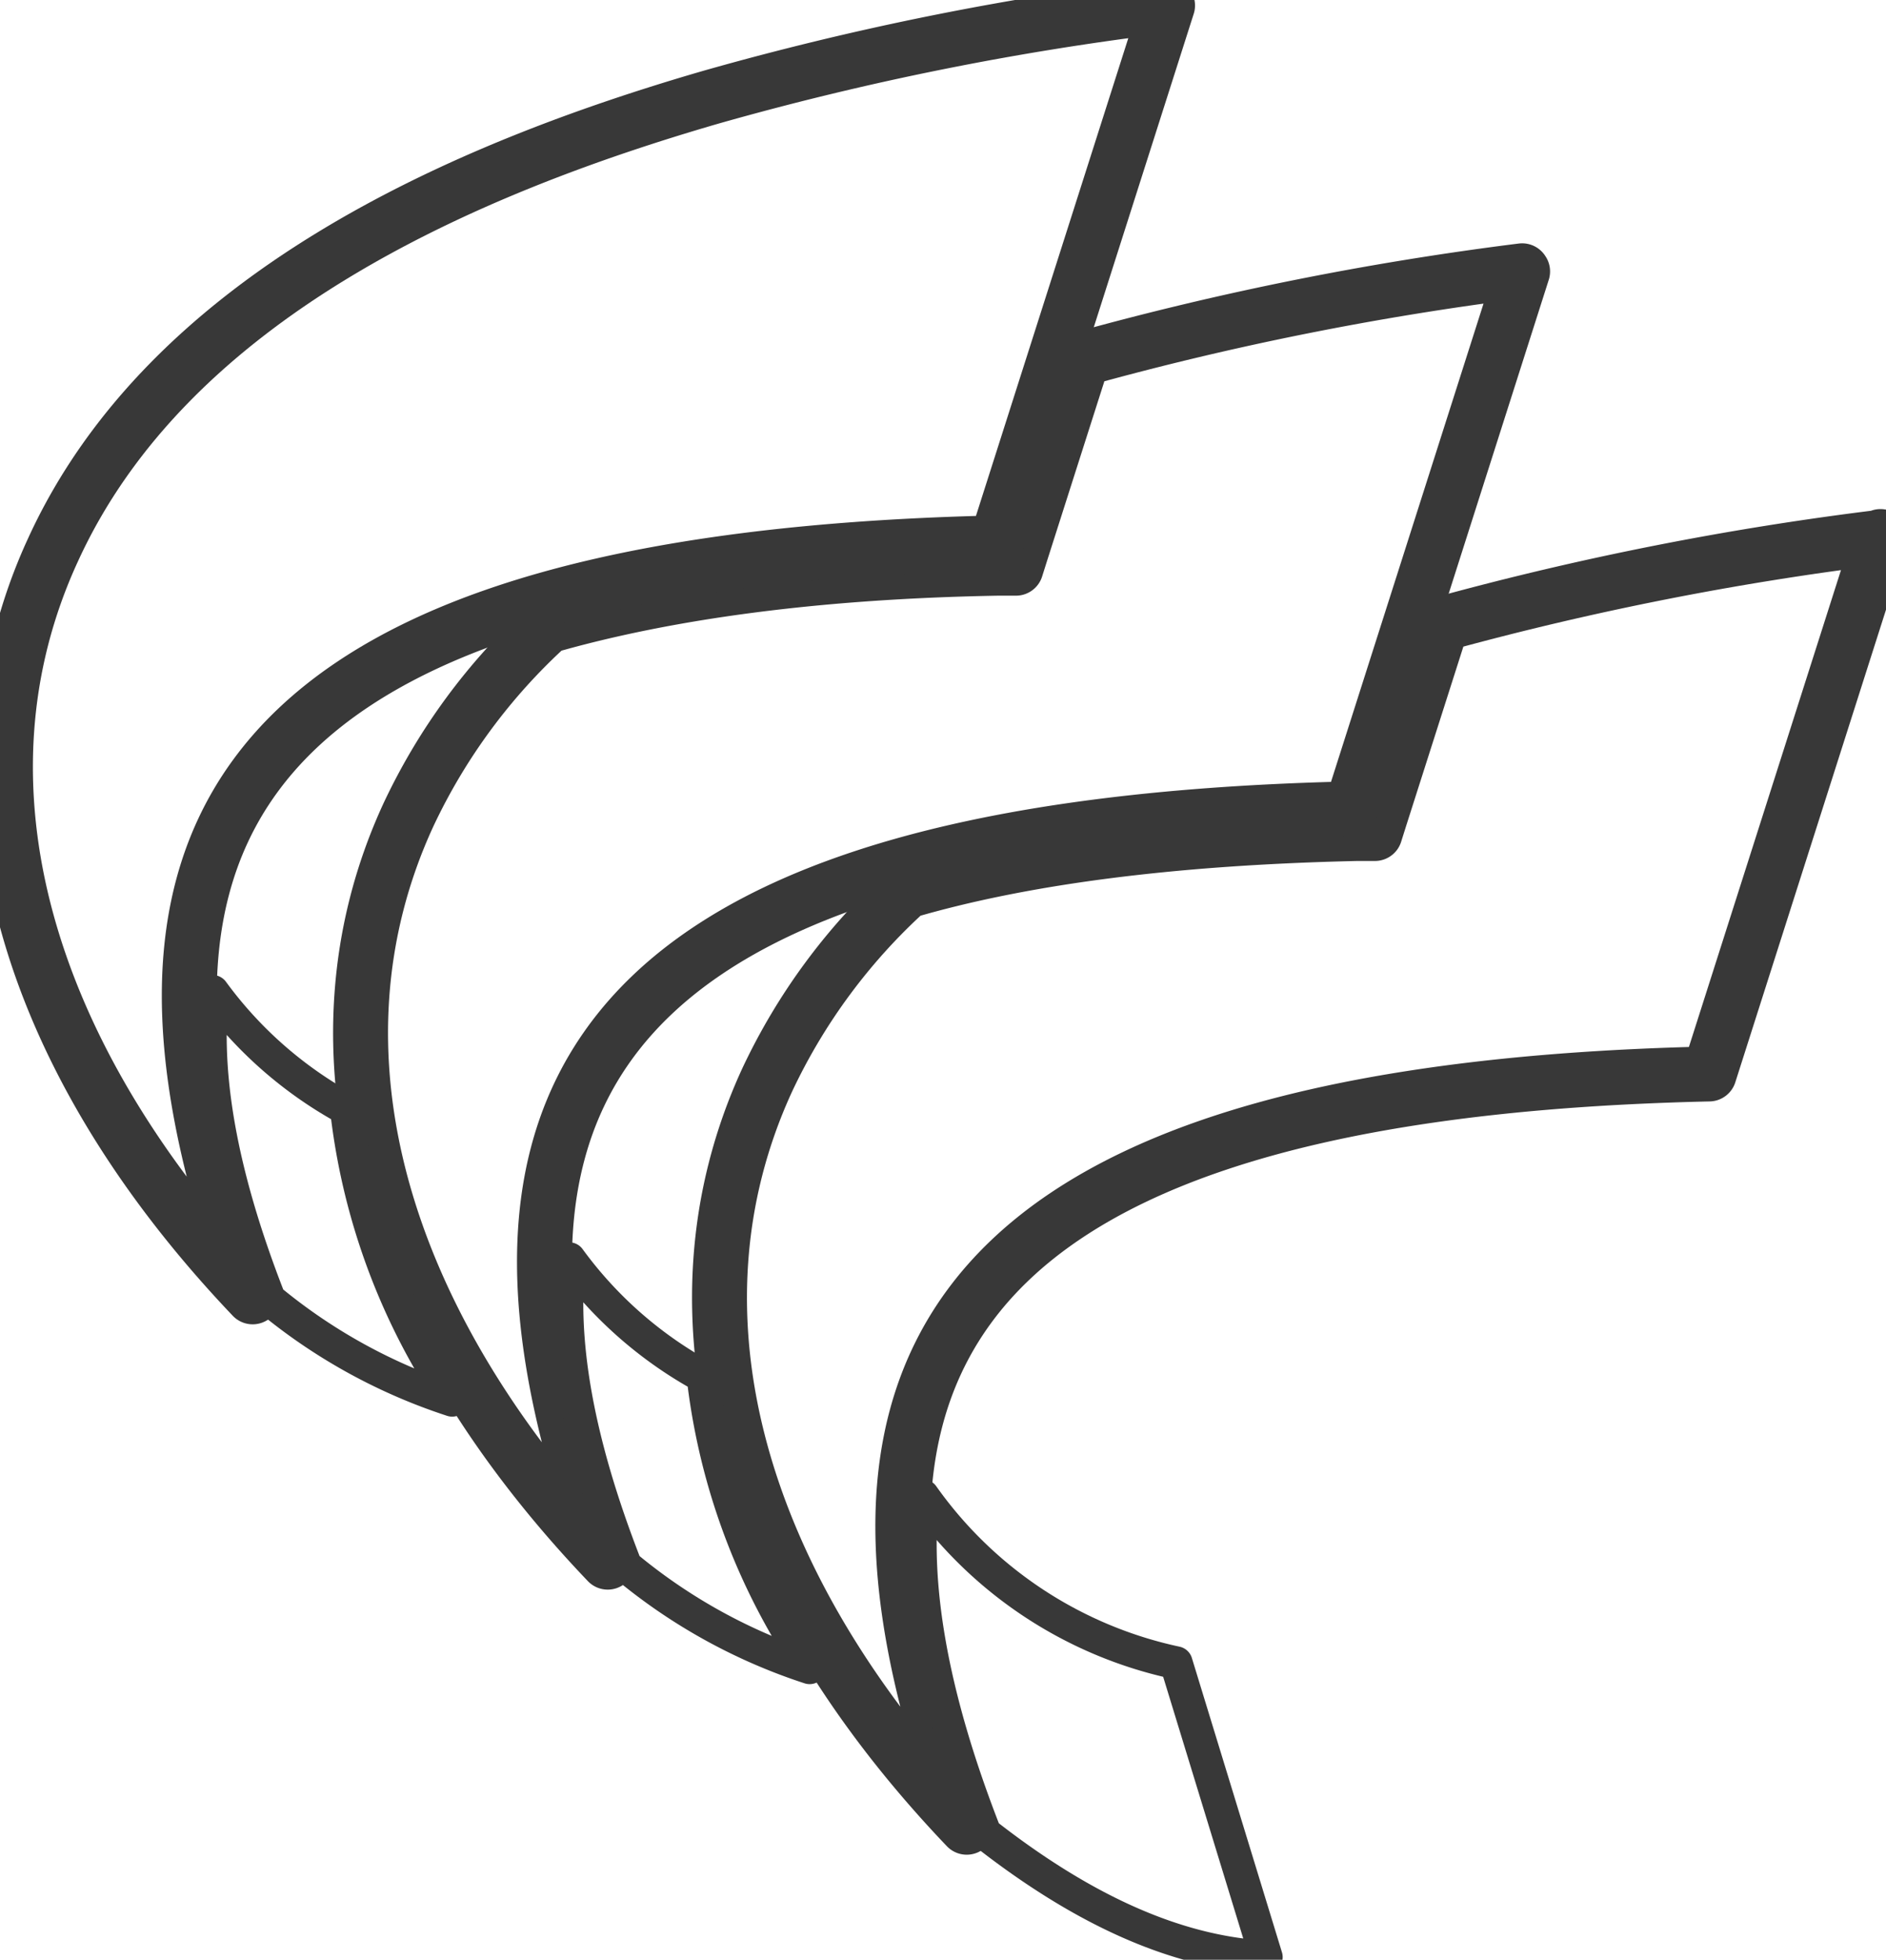 <svg xmlns="http://www.w3.org/2000/svg" viewBox="0 0 85.84 89.16">
    <defs>
        <style>
            .cls-1, .cls-2, .cls-3, .cls-4, .cls-5, .cls-6 {
            fill: none;
            stroke-linecap: round;
            stroke-linejoin: round;
            fill-rule: evenodd;
            }

            .cls-1 {
            stroke: #383838;
            }

            .cls-1, .cls-3, .cls-4 {
            stroke-width: 2.5px;
            }

            .cls-2 {
            stroke: #383838;
            }

            .cls-2, .cls-5, .cls-6 {
            stroke-width: 1.5px;
            }

            .cls-3 {
            stroke: #383838;
            }

            .cls-4 {
            stroke: #383838;
            }

            .cls-5 {
            stroke: #383838;
            }

            .cls-6 {
            stroke: #383838;
            }
        </style>
    </defs>
    <title>SMART TV</title>
    <g>
        <path class="cls-1"
              d="M85.59,24.41l-7.8,24.45C39.49,49.72,37.39,65,44,83.13c-10.39-10.88-14-23.32-9.08-34a27.25,27.25,0,0,1,6.35-8.59c5.17-1.51,11.9-2.43,20.51-2.62l.8,0,.24-.76,2.8-8.77a139.89,139.89,0,0,1,20-3.95"/>
        <path class="cls-2"
              d="M44.78,83.37c4.28,3.36,8.57,5.44,12.85,5.67l-4.1-13.39A19,19,0,0,1,42,68.05c-.44,3.94.31,8.89,2.82,15.32"/>
    </g>
    <g>
        <path class="cls-3"
              d="M69.3,12.35,61.5,36.8c-38.3.86-40.4,16.12-33.84,34.27-10.39-10.88-14-23.32-9.07-34a27.33,27.33,0,0,1,6.34-8.59C30.1,27,36.83,26,45.44,25.85l.8,0,.24-.76,2.8-8.77a140.17,140.17,0,0,1,20-4"/>
        <path class="cls-6"
              d="M28.52,71.28a25.37,25.37,0,0,0,8.33,4.59c-.35-.57-.69-1.13-1-1.69A29.57,29.57,0,0,1,32,62.62a18.58,18.58,0,0,1-6.09-5.35c-.41,3.61.28,8.13,2.58,14"/>
    </g>
    <g>
        <path class="cls-4"
              d="M53.14.25,45.34,24.7C7,25.56,4.94,40.82,11.5,59,1.11,48.09-2.5,35.65,2.42,25,7.68,13.52,21,7.71,32.4,4.41A135.43,135.43,0,0,1,53.14.25"/>
        <path class="cls-5"
              d="M12.25,59.11a25.37,25.37,0,0,0,8.33,4.59c-.36-.56-.69-1.12-1-1.69a29.72,29.72,0,0,1-3.81-11.56,18.57,18.57,0,0,1-6.09-5.34c-.41,3.6.28,8.13,2.58,14"/>
    </g>
</svg>